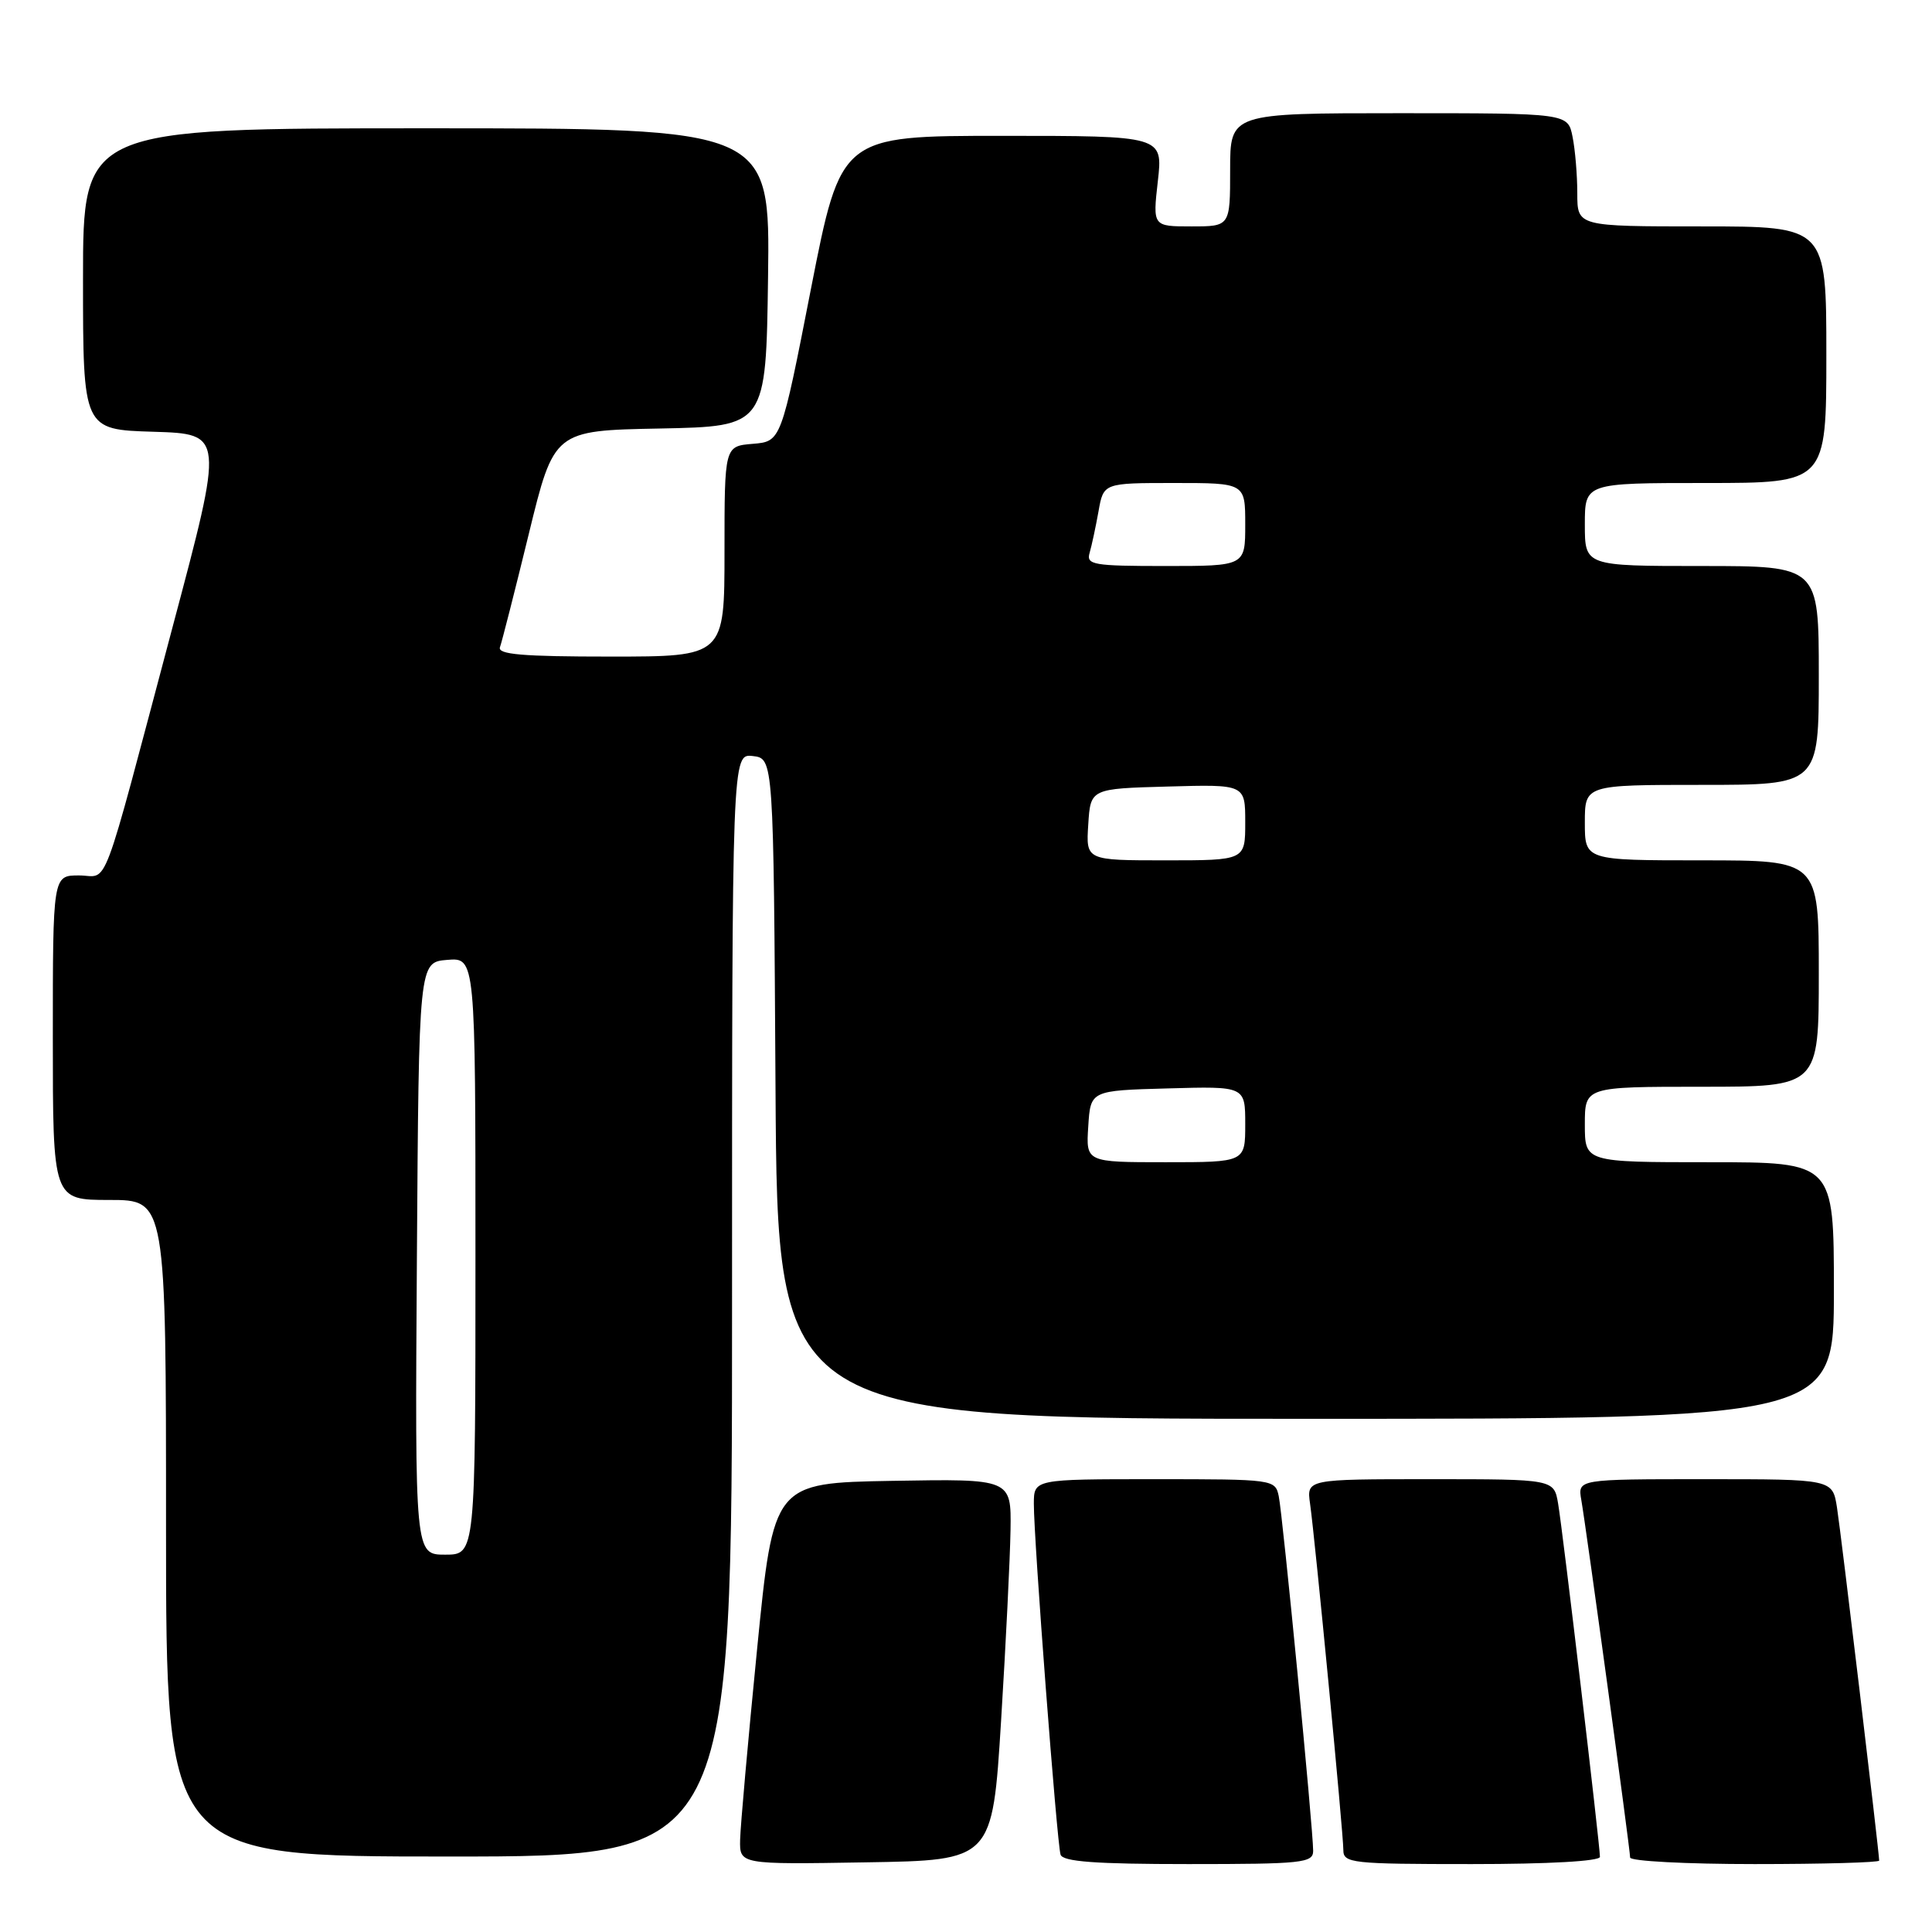 <?xml version="1.0" encoding="UTF-8" standalone="no"?>
<!DOCTYPE svg PUBLIC "-//W3C//DTD SVG 1.1//EN" "http://www.w3.org/Graphics/SVG/1.1/DTD/svg11.dtd" >
<svg xmlns="http://www.w3.org/2000/svg" xmlns:xlink="http://www.w3.org/1999/xlink" version="1.1" viewBox="0 0 256 256">
 <g >
 <path fill="currentColor"
d=" M 132.65 228.00 C 133.28 217.82 133.84 206.45 133.90 202.72 C 134.00 195.95 134.00 195.95 118.25 196.22 C 102.50 196.50 102.50 196.50 100.32 218.50 C 99.12 230.60 98.11 241.97 98.07 243.77 C 98.00 247.05 98.00 247.05 114.75 246.77 C 131.50 246.50 131.50 246.50 132.65 228.00 Z  M 174.00 245.25 C 174.00 242.36 169.96 200.68 169.44 198.25 C 168.97 196.03 168.75 196.00 152.98 196.00 C 137.00 196.00 137.00 196.00 136.99 199.25 C 136.97 203.88 140.05 244.25 140.53 245.75 C 140.84 246.68 145.13 247.00 157.47 247.00 C 172.55 247.00 174.00 246.85 174.00 245.25 Z  M 212.00 246.04 C 212.00 244.49 207.07 202.80 206.46 199.25 C 205.91 196.00 205.91 196.00 189.52 196.00 C 173.13 196.00 173.13 196.00 173.59 199.25 C 174.25 203.88 178.00 242.89 178.00 245.13 C 178.00 246.88 179.07 247.00 195.00 247.00 C 205.18 247.00 212.00 246.62 212.00 246.04 Z  M 249.00 246.54 C 249.00 245.48 243.95 203.18 243.41 199.75 C 242.82 196.00 242.82 196.00 225.94 196.00 C 209.05 196.00 209.05 196.00 209.53 198.75 C 210.20 202.56 216.00 245.07 216.00 246.13 C 216.00 246.61 223.43 247.00 232.50 247.00 C 241.57 247.00 249.00 246.79 249.00 246.54 Z  M 97.00 172.93 C 97.00 99.87 97.00 99.87 99.75 100.18 C 102.50 100.50 102.50 100.50 102.76 144.25 C 103.02 188.00 103.02 188.00 173.01 188.00 C 243.00 188.00 243.00 188.00 243.00 171.00 C 243.00 154.00 243.00 154.00 226.50 154.00 C 210.00 154.00 210.00 154.00 210.00 149.00 C 210.00 144.00 210.00 144.00 225.50 144.00 C 241.00 144.00 241.00 144.00 241.00 129.00 C 241.00 114.00 241.00 114.00 225.50 114.00 C 210.00 114.00 210.00 114.00 210.00 109.00 C 210.00 104.00 210.00 104.00 225.50 104.00 C 241.00 104.00 241.00 104.00 241.00 89.50 C 241.00 75.00 241.00 75.00 225.50 75.00 C 210.00 75.00 210.00 75.00 210.00 69.50 C 210.00 64.00 210.00 64.00 226.00 64.00 C 242.00 64.00 242.00 64.00 242.00 47.00 C 242.00 30.00 242.00 30.00 225.50 30.00 C 209.00 30.00 209.00 30.00 209.00 25.62 C 209.00 23.22 208.72 19.84 208.37 18.12 C 207.75 15.00 207.75 15.00 185.38 15.00 C 163.00 15.00 163.00 15.00 163.00 22.50 C 163.00 30.00 163.00 30.00 157.87 30.00 C 152.74 30.00 152.74 30.00 153.42 24.00 C 154.10 18.00 154.10 18.00 132.76 18.00 C 111.43 18.00 111.43 18.00 107.46 38.25 C 103.50 58.50 103.50 58.50 99.75 58.81 C 96.00 59.12 96.00 59.12 96.00 73.06 C 96.00 87.00 96.00 87.00 80.89 87.00 C 69.23 87.00 65.89 86.72 66.25 85.75 C 66.50 85.06 68.22 78.32 70.06 70.78 C 73.41 57.05 73.41 57.05 87.46 56.78 C 101.50 56.50 101.50 56.50 101.77 36.75 C 102.04 17.00 102.04 17.00 56.52 17.00 C 11.00 17.00 11.00 17.00 11.00 36.96 C 11.00 56.93 11.00 56.93 20.34 57.21 C 29.68 57.50 29.68 57.50 22.89 83.00 C 13.15 119.61 14.51 116.00 10.46 116.00 C 7.00 116.00 7.00 116.00 7.00 137.50 C 7.00 159.00 7.00 159.00 14.50 159.00 C 22.00 159.00 22.00 159.00 22.00 202.50 C 22.00 246.00 22.00 246.00 59.50 246.00 C 97.00 246.00 97.00 246.00 97.00 172.93 Z  M 55.24 166.75 C 55.50 127.50 55.50 127.50 59.25 127.19 C 63.00 126.88 63.00 126.88 63.00 166.44 C 63.00 206.00 63.00 206.00 58.99 206.00 C 54.98 206.00 54.98 206.00 55.24 166.75 Z  M 144.20 149.25 C 144.50 144.50 144.50 144.50 154.75 144.22 C 165.00 143.93 165.00 143.93 165.00 148.97 C 165.00 154.00 165.00 154.00 154.45 154.00 C 143.89 154.00 143.89 154.00 144.20 149.25 Z  M 144.20 109.25 C 144.50 104.50 144.50 104.50 154.75 104.22 C 165.00 103.93 165.00 103.93 165.00 108.97 C 165.00 114.00 165.00 114.00 154.45 114.00 C 143.89 114.00 143.89 114.00 144.20 109.25 Z  M 144.38 73.25 C 144.66 72.29 145.19 69.81 145.56 67.75 C 146.22 64.00 146.22 64.00 155.61 64.00 C 165.00 64.00 165.00 64.00 165.00 69.50 C 165.00 75.00 165.00 75.00 154.43 75.00 C 144.84 75.00 143.91 74.84 144.38 73.25 Z "/>
</g>
</svg>
